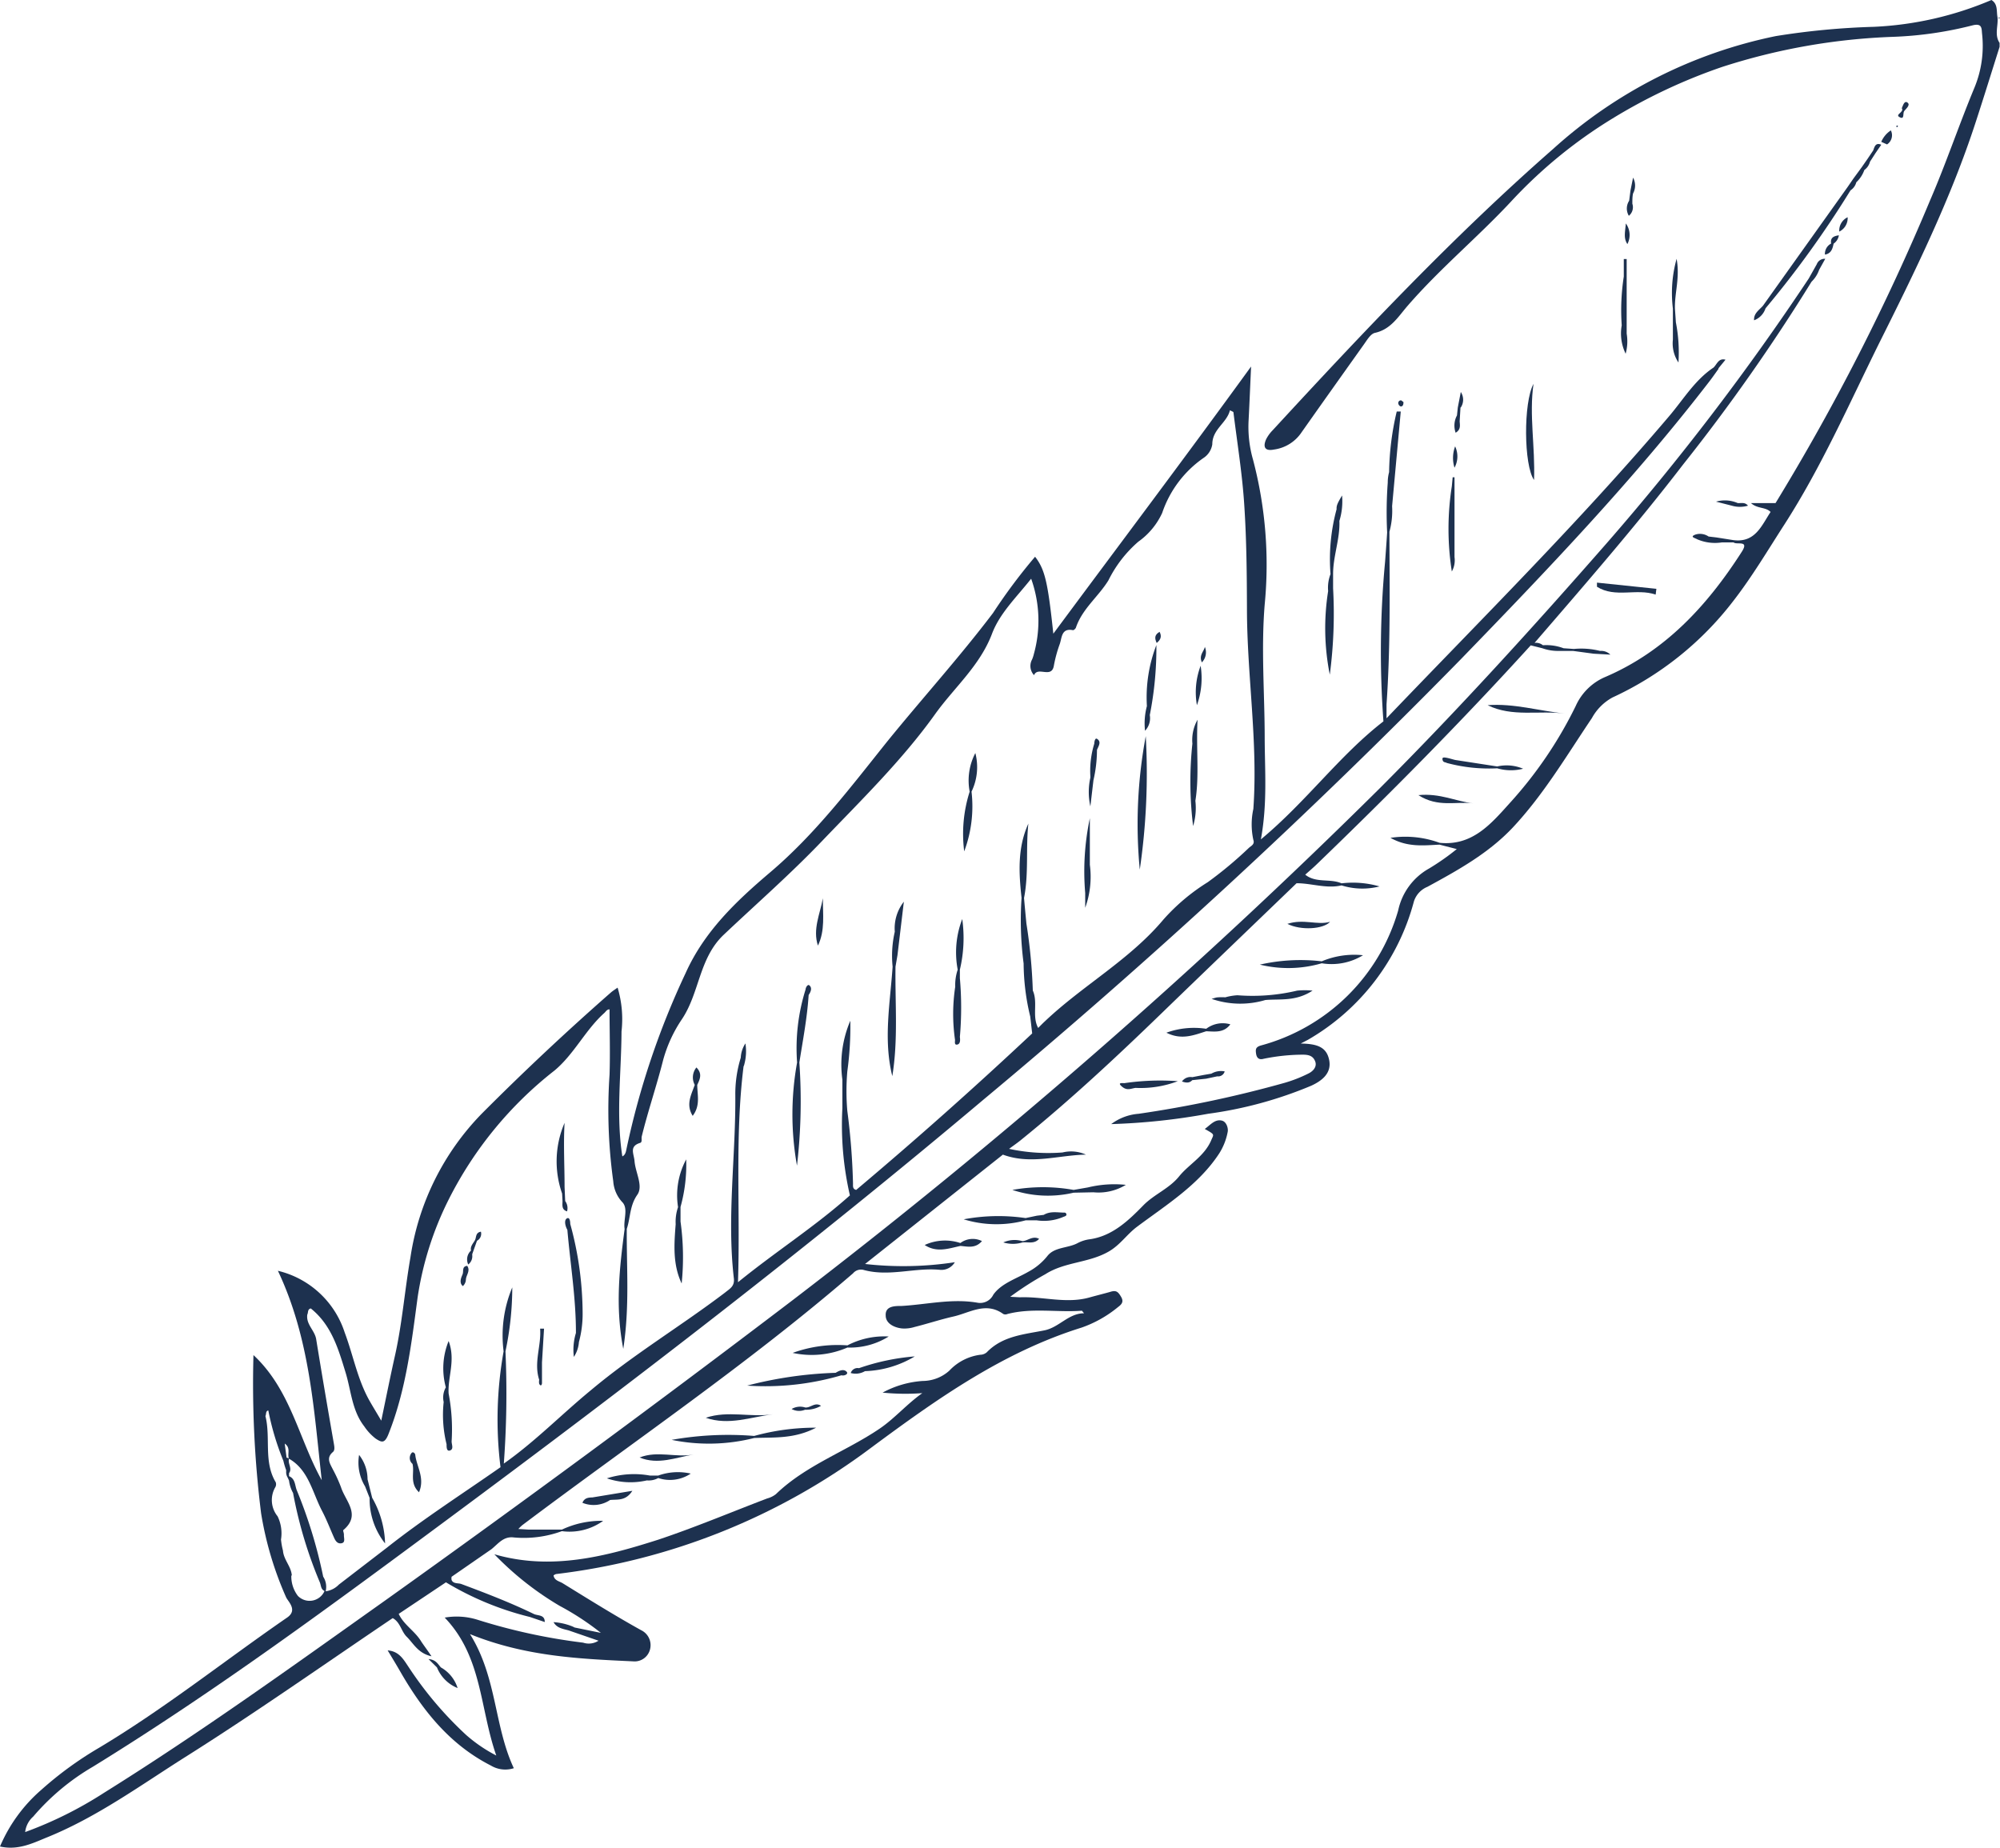 <svg xmlns="http://www.w3.org/2000/svg" viewBox="0 0 193.88 179.15"><defs><style>.cls-1{fill:#1d314f;}</style></defs><title>Asset 14</title><g id="Layer_2" data-name="Layer 2"><g id="Capa_1" data-name="Capa 1"><path class="cls-1" d="M193.64,1.68c-.12-.59.06-1.28-.59-1.68a32.83,32.83,0,0,1-11.39,2.6,72.32,72.32,0,0,0-9.52.9,45.83,45.83,0,0,0-21.56,10.92c-9.68,8.48-18.49,17.83-27.2,27.28a3.6,3.6,0,0,0-.64.88c-.32.72-.15,1.18.75,1a3.83,3.83,0,0,0,2.69-1.68c2-2.84,4-5.65,6-8.46.32-.44.67-1.07,1.1-1.17,1.55-.34,2.26-1.57,3.17-2.62,3.11-3.59,6.78-6.63,10-10.08a46.13,46.13,0,0,1,9.86-8.08,53.67,53.67,0,0,1,10.63-5,60.74,60.74,0,0,1,16.59-2.92,36.22,36.22,0,0,0,7.68-1.11c.95-.24.88.3.93.8a10.58,10.58,0,0,1-.73,5.22c-1.5,3.61-2.74,7.31-4.29,10.9a215.27,215.27,0,0,1-15,29.39h-2.38c.63.57,1.42.36,1.9.86-.88,1.33-1.49,3-3.6,2.73l-1.65-.26-.76-.09a1.48,1.48,0,0,0-1.24-.2c-.65.23-.07.34.12.46a4.34,4.34,0,0,0,2.41.31l1.13,0c.3.27,1.54-.26.81.89-3.35,5.23-7.44,9.68-13.28,12.17a5.49,5.49,0,0,0-2.83,2.8,40.15,40.15,0,0,1-6.43,9.45c-1.8,2-3.62,4.14-6.77,3.81a9.67,9.67,0,0,0-4.76-.48c1.68.94,3.23.73,4.76.66l1.67.43a23.59,23.59,0,0,1-2.68,1.88,6.1,6.1,0,0,0-3,4.07,19,19,0,0,1-13.31,13.09c-.52.15-.52.39-.47.77s.24.66.73.52a19.18,19.18,0,0,1,3.78-.4c.54,0,1,.08,1.22.64s-.25,1-.68,1.2a13.47,13.47,0,0,1-2.28.89,111.81,111.81,0,0,1-14.15,3,5.07,5.07,0,0,0-2.66,1,62.29,62.29,0,0,0,9.39-1,39.35,39.35,0,0,0,10-2.72c1-.46,2-1.19,1.74-2.49s-1.22-1.57-2.76-1.6l.68-.35a22,22,0,0,0,10.29-13.41,2.28,2.28,0,0,1,1.31-1.43c3-1.63,5.93-3.26,8.27-5.74,3-3.2,5.24-7,7.68-10.62a5,5,0,0,1,2-2,31.18,31.18,0,0,0,11.72-9.37c1.82-2.35,3.33-4.9,4.93-7.38,3.58-5.56,6.24-11.61,9.16-17.52,3.5-7,7-14.11,9.43-21.61.78-2.39,1.52-4.79,2.28-7.19V4.16C193.32,3.38,193.72,2.51,193.64,1.68Z"/><path class="cls-1" d="M193.74,1.79a.18.18,0,0,0,.14-.09h-.14v.1Z"/><path class="cls-1" d="M118.44,108.63c-.68-.16-1.13.45-1.65.81,1,.56.88.5.64,1.06-.66,1.59-2.18,2.36-3.13,3.54s-2.41,1.73-3.46,2.8c-1.41,1.44-3,3-5.24,3.3a3.44,3.44,0,0,0-1.16.38c-.94.49-2.22.36-2.9,1.23a5.94,5.94,0,0,1-1.86,1.54c-1.18.68-2.63,1.13-3.39,2.22a1.42,1.42,0,0,1-1.56.77c-2.47-.42-4.89.18-7.34.32-.65,0-1.59,0-1.53.93,0,.76.81,1.17,1.58,1.25a3.32,3.32,0,0,0,1.21-.14c1.24-.31,2.45-.71,3.7-1,1.61-.34,3.2-1.5,4.91-.26a.5.5,0,0,0,.4,0c2.39-.62,4.82-.14,7.22-.32l.21.25c-1.5,0-2.4,1.35-3.82,1.65-2,.4-4.08.54-5.61,2.13a1,1,0,0,1-.63.24,5,5,0,0,0-3,1.54,3.88,3.88,0,0,1-2.58,1A9.47,9.47,0,0,0,85.56,135a21.81,21.81,0,0,0,3.85.05c-1.51,1.07-2.67,2.44-4.12,3.43-3.28,2.23-7.15,3.54-10.07,6.36a2.34,2.34,0,0,1-.85.42c-3.52,1.34-7,2.81-10.57,4-5.16,1.65-10.4,3-15.88,1.41a29.78,29.78,0,0,0,6.33,5,26.51,26.51,0,0,1,4,2.62l-2.55-.52a2.41,2.41,0,0,0-.33-.15,5.88,5.88,0,0,0-1.71-.37c.32.58.91.65,1.46.8h0l2.9,1a1.74,1.74,0,0,1-1.49.19A57,57,0,0,1,46.23,157a6.77,6.77,0,0,0-3.12-.19c3.65,3.81,3.39,8.78,5,13.37a14.38,14.38,0,0,1-2.93-2,35.47,35.47,0,0,1-5.55-6.55c-.49-.72-.92-1.56-2.05-1.64.47.78.89,1.47,1.29,2.17,2.16,3.73,4.79,7,8.73,9a2.7,2.7,0,0,0,2.21.25c-1.92-4.1-1.63-8.82-4.25-13,5.33,2.16,10.56,2.4,15.8,2.64A1.54,1.54,0,0,0,63,159.94a1.61,1.61,0,0,0-.85-1.91c-2.59-1.44-5.09-3-7.62-4.56-.32-.19-.79-.25-.87-.75a.82.82,0,0,1,.24-.13,63.44,63.44,0,0,0,30.55-12.25c6.35-4.7,12.74-9.25,20.39-11.64a11.5,11.5,0,0,0,3.55-2c.38-.28.56-.53.28-1s-.46-.64-1-.48-1.32.35-2,.54c-2.27.66-4.53-.09-6.8,0l-.94-.05a30.41,30.41,0,0,1,3.41-2.19c1.87-1.2,4.18-1.08,6.11-2.18,1.12-.63,1.77-1.66,2.75-2.4,2.86-2.14,6-4.07,8-7.14a5.92,5.92,0,0,0,.81-2.06C119.09,109.39,118.9,108.73,118.44,108.63Z"/><path class="cls-1" d="M170.9,29.64c-.37.42-.91.74-.86,1.41a1.85,1.85,0,0,0,1.11-1.16,97.55,97.55,0,0,0,8.24-11.44,1.33,1.33,0,0,0,.56-.78,3,3,0,0,0,.78-1.19,1.46,1.46,0,0,0,.55-.81l.54-.84.55-.8c-.55-.24-.65.19-.78.55l-.55.82-.57.82h0l-.8,1.09h0l-.57.83Q175,23.89,170.9,29.64Z"/><path class="cls-1" d="M128.91,65.4a45.07,45.07,0,0,0,.32-8.37V55.64h0c0-1.74.68-3.4.61-5.14a6.5,6.5,0,0,0,.26-2.47c-.38.65-.56.95-.53,1.33a18.53,18.53,0,0,0-.59,6.29,3.7,3.7,0,0,0-.23,1.65A23,23,0,0,0,128.91,65.4Z"/><path class="cls-1" d="M148.71,46.53c.12-3.26-.49-6.3-.05-9.32C147.67,39,147.71,45.11,148.71,46.53Z"/><path class="cls-1" d="M73.11,139.4c1.91-.08,3.87.11,6-1a22.29,22.29,0,0,0-6,.8,31.47,31.47,0,0,0-8,.38A17.93,17.93,0,0,0,73.11,139.4Z"/><path class="cls-1" d="M151.68,69.17c-2.49-.26-4.93-1-7.47-.81C146.59,69.54,149.2,68.85,151.68,69.17Z"/><path class="cls-1" d="M74.93,137.1c-2.15.33-4.37-.39-6.51.34C70.64,138.21,72.77,137.37,74.93,137.1Z"/><path class="cls-1" d="M160.5,57.64l.07-.56-5.76-.6,0,.4C156.58,58,158.64,57,160.5,57.64Z"/><path class="cls-1" d="M39.43,158.67c.66.65,1.09,1.6,2.4,1.89-.42-.63-.71-1-1-1.44-.6-1-1.68-1.6-2.18-2.67l4.58-3.06a29.29,29.29,0,0,0,8.14,3.36l1.44.49c0-.76-.7-.58-1.1-.8-2.27-1.1-4.62-2-7-2.89-.29-.1-.77,0-.93-.38a.73.73,0,0,1,0-.32l3.86-2.67h0c.65-.52,1.16-1.27,2.17-1.14a10.73,10.73,0,0,0,4.66-.61,5.58,5.58,0,0,0,4-1,9,9,0,0,0-4,.85H51.25l-1-.06h0a4.4,4.4,0,0,1,.38-.37c10.74-8.08,21.87-15.62,32.06-24.41a1,1,0,0,1,1-.34c2.49.7,5-.25,7.46,0a1.51,1.51,0,0,0,1.41-.74,33,33,0,0,1-8.7.17l13.36-10.6c2.71,1,5.37.05,8.05,0a3.49,3.49,0,0,0-2.27-.21,18.06,18.06,0,0,1-5.18-.35c.36-.27.74-.53,1.09-.81,4.79-3.87,9.28-8.06,13.7-12.34s8.72-8.4,13.08-12.6c1.46,0,2.89.55,4.36.21a6.73,6.73,0,0,0,3.68.1,9.32,9.32,0,0,0-3.68-.3c-1.12-.49-2.48,0-3.52-.84.37-.33.75-.65,1.11-1,7.13-6.87,14.09-13.9,20.75-21.23l1.12.28a4.55,4.55,0,0,0,1.64.26h1.34l2,.27,1.62.09a1.28,1.28,0,0,0-1-.36,7.48,7.48,0,0,0-2.54-.19l-1-.07a4.73,4.73,0,0,0-2-.29,1.07,1.07,0,0,0-.81-.23c4.9-5.68,9.83-11.34,14.4-17.29a183.12,183.12,0,0,0,12.45-17.72,3,3,0,0,0,.74-1.16l.59-1.06a.81.81,0,0,0-.82.52l-.73,1.3-.05.09a247.25,247.25,0,0,1-19.57,25.64c-7.12,8.13-14.38,16.13-22,23.76a590,590,0,0,1-57,49.69Q57.31,140.9,37.38,155.12c-9,6.39-17.93,12.83-27.29,18.67a38.2,38.2,0,0,1-7.65,3.81,2.34,2.34,0,0,1,.78-1.5A22.51,22.51,0,0,1,9,171.27c12-7.39,23.24-15.72,34.52-24.08,17.62-13.06,35-26.42,51.78-40.56A622.13,622.13,0,0,0,141.6,63.92c8.41-8.68,16.77-17.41,24.15-27,.29-.38.56-.77.84-1.16l0-.06.68-.83c-.68-.18-.82.44-1.16.76-1.82,1.22-2.92,3.09-4.3,4.71-8.66,10.2-18.16,19.63-27.4,29.29,0-.45,0-.9,0-1.35.39-5.57.3-11.15.28-16.73a7.65,7.65,0,0,0,.26-2.48l.84-9.18-.39,0a27,27,0,0,0-.74,5.88,3.74,3.74,0,0,0-.13,1,39.23,39.23,0,0,0-.06,4.85c-.06.94-.13,1.89-.2,2.84a92.94,92.94,0,0,0-.16,15.47c-4.28,3.31-7.46,7.77-11.88,11.44.64-3.49.38-6.64.37-9.78,0-4.32-.36-8.64,0-13a39.89,39.89,0,0,0-1.14-14.06,11.54,11.54,0,0,1-.42-3.79c.09-1.73.16-3.47.24-5.21-6.34,8.74-12.79,17.29-19.17,25.9-.53-4.95-.8-6.21-1.77-7.46a54.59,54.59,0,0,0-4.08,5.46C93,63.73,89.4,67.7,86,71.89c-3.56,4.45-7,9-11.36,12.69-3.26,2.77-6.36,5.7-8.18,9.76a77.51,77.51,0,0,0-5.72,17c-.06.3-.11.62-.41.76-.63-4-.1-8.07-.08-12.11a10.64,10.64,0,0,0-.38-4.25c-.25.18-.48.32-.67.49q-6.43,5.64-12.47,11.7a25.27,25.27,0,0,0-6.94,13.95c-.55,3.14-.79,6.32-1.48,9.44-.45,2-.85,4-1.35,6.4-.51-.87-.82-1.37-1.11-1.88-1.19-2.08-1.6-4.44-2.43-6.65a9,9,0,0,0-6.48-6c3.11,6.58,3.48,13.47,4.25,20.3-2.23-4-3-8.76-6.62-12.13a101.54,101.54,0,0,0,.74,15.33,33,33,0,0,0,2.42,8.14c.18.42,1.19,1.26.07,2C21.75,161,16,165.6,9.62,169.42A34.72,34.72,0,0,0,4,173.51,15.05,15.05,0,0,0,0,179c1.68.38,3.05-.26,4.42-.83,5-2,9.3-5.18,13.79-8,6.74-4.26,13.25-8.85,19.86-13.31C38.81,157.26,38.89,158.14,39.43,158.67Zm-8.2-12.18c.44.84.78,1.74,1.17,2.61.14.31.34.58.72.5s.21-.5.22-.77-.12-.45-.05-.51c1.74-1.48.2-2.79-.23-4.14a14.16,14.16,0,0,0-.79-1.73c-.28-.57-.68-1.11,0-1.69.2-.17.15-.49.1-.78-.59-3.38-1.17-6.77-1.72-10.16-.14-.86-1-1.43-.86-2.39.11-.2,0-.51.34-.59,2,1.61,2.66,3.89,3.37,6.21.54,1.75.61,3.68,1.81,5.22a5,5,0,0,0,1.11,1.19c.58.38.86.48,1.22-.39,1.71-4.27,2.24-8.78,2.84-13.27a31.43,31.43,0,0,1,3-9.49,36.94,36.94,0,0,1,10.27-12.53c1.9-1.58,3-3.94,4.82-5.57.16-.14.26-.37.52-.36,0,2.11.07,4.22,0,6.33a50.35,50.35,0,0,0,.36,10.34,3.29,3.29,0,0,0,.86,2c.63.62.1,1.73.24,2.62-.49,3.74-.93,7.49-.13,11.62.63-4.1.31-7.87.34-11.63.36-1.08.27-2.21,1-3.28.64-.86-.17-2.18-.25-3.31-.06-.7-.54-1.42.55-1.75.22-.07.1-.41.15-.62.61-2.49,1.45-4.93,2.07-7.39a13.31,13.31,0,0,1,1.84-4c1.7-2.56,1.64-5.86,4-8.13,3.17-3,6.51-5.92,9.55-9.1,3.83-4,7.8-7.87,11-12.35,1.84-2.56,4.31-4.65,5.49-7.75.75-2,2.36-3.53,3.8-5.35a12.06,12.06,0,0,1,.26,7.31,3.16,3.16,0,0,1-.17.52,1.3,1.3,0,0,0,.19,1.52c.36-.88,1.7.36,1.92-.91a12.79,12.79,0,0,1,.57-2.1c.22-.62.15-1.58,1.29-1.35.08,0,.24-.14.28-.25.61-1.82,2.18-3,3.15-4.58a12,12,0,0,1,2.9-3.75,7,7,0,0,0,2.31-2.78,10.63,10.63,0,0,1,4-5.33,1.93,1.93,0,0,0,.86-1.33c0-1.47,1.41-2.06,1.71-3.3.22.12.34.15.34.2.37,3,.86,6,1.05,9,.22,3.34.25,6.71.26,10,0,6.49,1.08,12.95.62,19.45a7,7,0,0,0,0,3c.15.42-.2.57-.42.76a38.34,38.34,0,0,1-4,3.34,19.49,19.49,0,0,0-4.28,3.6c-3.29,3.93-7.82,6.39-11.49,9.87-.23.21-.45.44-.67.66-.62-1.14,0-2.46-.52-3.63a52.39,52.39,0,0,0-.62-6.49c-.08-.83-.16-1.65-.23-2.48.47-2.39.16-4.81.42-7.21-1.06,2.33-.93,4.76-.66,7.2a32.21,32.21,0,0,0,.2,6.36h0a22.33,22.33,0,0,0,.64,5.14h0l.19,1.64Q91.73,108,83,115.35c-.38-.09-.3-.4-.31-.65a65.76,65.76,0,0,0-.55-7,22.5,22.5,0,0,1,0-3.85,31.81,31.81,0,0,0,.29-4.9,10.8,10.8,0,0,0-.77,5.71v2.77a30.42,30.42,0,0,0,.73,8.45c-3.35,3-7.16,5.42-10.85,8.42.24-7.12-.32-14,.54-20.92a.79.79,0,0,0,.08-.23,4.8,4.8,0,0,0,.1-2,2.76,2.76,0,0,0-.45,1.38,12,12,0,0,0-.53,3.5c.06,6-.83,11.92-.14,17.89.09.78-.39,1-.85,1.38-4.28,3.25-8.88,6-13,9.46-2.85,2.34-5.43,5-8.45,7.12A92,92,0,0,0,49,131a30,30,0,0,0,.66-6.2,12.08,12.08,0,0,0-.84,6.2,37.43,37.43,0,0,0-.3,11.23c-3.69,2.58-7.47,5-11,7.79l-4.67,3.59a2.17,2.17,0,0,1-1.28.65,1.83,1.83,0,0,0-.24-1.42h0a46.56,46.56,0,0,0-2.57-8.4c-.18-.48-.14-1.09-.74-1.34l0-.29c.34-.47-.15-.93,0-1.4h0C29.93,142.5,30.28,144.69,31.23,146.49ZM28,141.37h0l-.22-.07h0l-.18-1.36C28.21,140.36,27.84,140.93,28,141.37Zm.29,11.36c-.07-.9-.79-1.51-.86-2.42a6.69,6.69,0,0,1-.19-1.07,3.78,3.78,0,0,0-.33-2.25,2.49,2.49,0,0,1-.24-2.79.59.59,0,0,0,.06-.51c-1.2-2-.47-4.31-1-6.42.1-.18,0-.48.28-.54a26.08,26.08,0,0,0,1.46,4.88,7.15,7.15,0,0,0,.27.9l0,.26a1.06,1.06,0,0,0,.09.36c.07.13.13.26.19.4a3.26,3.26,0,0,0,.39,1.2h0A42,42,0,0,0,31,153.38c.13.3.09.69.46.85a1.58,1.58,0,0,1-2.58.48A3.12,3.12,0,0,1,28.24,152.73Z"/><path class="cls-1" d="M62,141.29c1.79.74,3.5,0,5.23-.29C65.54,141.33,63.74,140.6,62,141.29Z"/><path class="cls-1" d="M137.5,77.08c1.9,1.23,3.68.58,5.33.8C141.17,77.7,139.61,76.87,137.5,77.08Z"/><path class="cls-1" d="M122.67,96.94c1.43-.12,2.94.16,4.57-.91a7.74,7.74,0,0,0-1.49,0,18.76,18.76,0,0,1-5.79.45,5.4,5.4,0,0,0-1.18.2,5.1,5.1,0,0,0-.68,0c-.22,0-.43.1-.65.15A8.54,8.54,0,0,0,122.67,96.94Z"/><path class="cls-1" d="M109,105c-.2,0-.73-.08-.23.34s.86.18,1.31.12a10.19,10.19,0,0,0,4.1-.65A23.86,23.86,0,0,0,109,105Z"/><path class="cls-1" d="M62.71,143.51a1.93,1.93,0,0,0,1.1-.23,3.6,3.6,0,0,0,3.15-.43,5.65,5.65,0,0,0-3.15.19H63a8.68,8.68,0,0,0-4.17.27A7.08,7.08,0,0,0,62.71,143.51Z"/><path class="cls-1" d="M89.64,120.69c1.18.78,2.33.33,3.47.09.7.06,1.45.27,2.08-.47a2,2,0,0,0-2.09.19A4.72,4.72,0,0,0,89.64,120.69Z"/><path class="cls-1" d="M128.94,89.36c-1.26.36-2.55-.32-4.14.2C126.11,90.22,128.28,90.08,128.94,89.36Z"/><path class="cls-1" d="M82.15,130.42a12.78,12.78,0,0,0-5.31.73,8.71,8.71,0,0,0,5.31-.52,7.06,7.06,0,0,0,4-1.07A7.73,7.73,0,0,0,82.15,130.42Z"/><path class="cls-1" d="M132.13,92.6a8.11,8.11,0,0,0-4,.59,17.8,17.8,0,0,0-6,.32,11.59,11.59,0,0,0,6-.13A5.83,5.83,0,0,0,132.13,92.6Z"/><path class="cls-1" d="M162.53,25.09a12.37,12.37,0,0,0-.36,4.83l0,3a3.31,3.31,0,0,0,.54,2.22,15.23,15.23,0,0,0-.25-3.89l-.09-1.31C162.32,28.42,162.87,26.94,162.53,25.09Z"/><path class="cls-1" d="M140.74,47.14a26.64,26.64,0,0,0,0,8.26A2.21,2.21,0,0,0,141,54l0-2.18-.08,0,.08,0V46.27h-.18Z"/><path class="cls-1" d="M56.46,145.68a2.86,2.86,0,0,0,2.68-.27c.7-.08,1.51.13,2.16-.89l-3.87.64C57,145.17,56.65,145.22,56.46,145.68Z"/><path class="cls-1" d="M119.27,99.3a2.64,2.64,0,0,0-2.34.43,7.87,7.87,0,0,0-3.86.38c1.47.74,2.66.24,3.86-.14C117.77,100,118.63,100.15,119.27,99.3Z"/><path class="cls-1" d="M141,45.34a2.29,2.29,0,0,0,.06-2.07A3.19,3.19,0,0,0,141,45.34Z"/><path class="cls-1" d="M157.59,34.29a4.54,4.54,0,0,0,.1-1.95V25.11h-.28v1.7a21.4,21.4,0,0,0-.2,4.73A4.48,4.48,0,0,0,157.59,34.29Z"/><path class="cls-1" d="M157.76,23.66a1.91,1.91,0,0,0-.15-2C157.54,22.49,157.37,23.09,157.76,23.66Z"/><path class="cls-1" d="M103,118c.12-.06.27-.08.35-.17s0-.29-.17-.28c-.66,0-1.35-.17-2,.22h0l-.67.08h0l-1.09.23a18.25,18.25,0,0,0-6,.12,10.81,10.81,0,0,0,6,.1h1.09A4.76,4.76,0,0,0,103,118Z"/><path class="cls-1" d="M147.65,74.52a4.1,4.1,0,0,0-2.51-.22l-4.08-.63c-.29-.07-.58-.17-.88-.22s-.4,0-.33.24.26.18.4.27a15.79,15.79,0,0,0,4.89.52A4.74,4.74,0,0,0,147.65,74.52Z"/><path class="cls-1" d="M182.93,14a1.06,1.06,0,0,0,.37-1.36,2.48,2.48,0,0,0-.93,1.11h0Z"/><path class="cls-1" d="M157.9,20.92a1.07,1.07,0,0,0,.34-1.17c0-.34,0-.69.07-1a1.6,1.6,0,0,0,0-1.53l-.25,1.24h0l-.13,1A1.38,1.38,0,0,0,157.9,20.92Z"/><path class="cls-1" d="M179.11,21.06a1.42,1.42,0,0,0-.81,1.39A1.45,1.45,0,0,0,179.11,21.06Z"/><path class="cls-1" d="M106,115.58a5.08,5.08,0,0,0,3.14-.72,10.8,10.8,0,0,0-3.68.25l-1.38.24a16.93,16.93,0,0,0-5.94,0,10.89,10.89,0,0,0,5.93.27Z"/><path class="cls-1" d="M99.12,120.32a2.65,2.65,0,0,0-1.86.12,3.2,3.2,0,0,0,1.86,0c.54-.06,1.15.18,1.61-.35C100.1,119.77,99.64,120.28,99.12,120.32Z"/><path class="cls-1" d="M78.05,136.44a1.6,1.6,0,0,0-1.31.15,1.52,1.52,0,0,0,1.3.07,2.9,2.9,0,0,0,1.55-.38C79,135.88,78.57,136.5,78.05,136.44Z"/><path class="cls-1" d="M184.15,11.36c.5.27.29-.38.44-.59s.64-.58.33-.82-.44.27-.56.54C184.62,10.88,183.65,11.1,184.15,11.36Z"/><path class="cls-1" d="M82.47,133.1a1.79,1.79,0,0,0,1.38-.18h0a10,10,0,0,0,4.83-1.43,21.65,21.65,0,0,0-5.41,1.14A.7.7,0,0,0,82.47,133.1Z"/><path class="cls-1" d="M141.61,39.5a1.36,1.36,0,0,0,0-1.5l-.29,1.5-.08.77a2.08,2.08,0,0,0-.13,1.68c.52-.31.41-.73.39-1.11h0l.08-1.34Z"/><path class="cls-1" d="M176.91,24.68c.6-.1.74-.56.84-1.06a1.2,1.2,0,0,0,.51-.81c-.47.07-.85.21-.75.8A1.12,1.12,0,0,0,176.91,24.68Z"/><path class="cls-1" d="M82.09,133c-.27-.33-.73-.14-1.08.08h0a38.8,38.8,0,0,0-8.58,1.24,26.12,26.12,0,0,0,9.14-1C81.86,133.4,82.25,133.2,82.09,133Z"/><path class="cls-1" d="M42.36,161.64a3.6,3.6,0,0,0,2,2,3.49,3.49,0,0,0-1.62-2c-.28-.31-.47-.75-1.2-.81Z"/><path class="cls-1" d="M168.46,48.77a3.13,3.13,0,0,0-2.11-.14l1.53.39a2.8,2.8,0,0,0,1.57,0C169.16,48.66,168.8,48.79,168.46,48.77Z"/><path class="cls-1" d="M116.92,104.57l1.08-.23a.65.65,0,0,0,.72-.48,1.86,1.86,0,0,0-1.29.22l-.76.13-1.09.21a1,1,0,0,0-1,.42c.38.13.71.18,1-.13h0Z"/><path class="cls-1" d="M135.8,39.4c.2,0,.26-.19.25-.44-.07,0-.16-.15-.25-.15a.26.26,0,0,0-.23.37C135.59,39.27,135.72,39.4,135.8,39.4Z"/><path class="cls-1" d="M184,12.25s-.06-.09-.08-.09-.07.05-.1.08.06.08.09.08S183.94,12.27,184,12.25Z"/><path class="cls-1" d="M111.07,71.36a46.37,46.37,0,0,0-.58,12.94A64.38,64.38,0,0,0,111.07,71.36Z"/><path class="cls-1" d="M77.26,113a54.26,54.26,0,0,0,.23-10c.34-2.17.76-4.34.9-6.54.2-.31.37-.68.07-.94-.14-.13-.35.16-.37.41a19,19,0,0,0-.82,7.07A28.19,28.19,0,0,0,77.26,113Z"/><path class="cls-1" d="M86.5,104.32c.58-3.52.26-7.07.31-10.61L87,92.6l.62-5.19a4.19,4.19,0,0,0-.88,2.91,10.45,10.45,0,0,0-.21,3.39C86.29,97.25,85.62,100.78,86.5,104.32Z"/><path class="cls-1" d="M66.08,124.42a25,25,0,0,0-.11-6V117a15.31,15.31,0,0,0,.55-4.61,7.36,7.36,0,0,0-.79,4.63,4.37,4.37,0,0,0-.23,1.65C65.35,120.6,65.2,122.56,66.08,124.42Z"/><path class="cls-1" d="M92.58,100.81c0,.2-.08.51.22.45s.29-.44.25-.74a32.88,32.88,0,0,0,0-5.7V94a13.3,13.3,0,0,0,.23-4.91A9,9,0,0,0,92.84,94a4.65,4.65,0,0,0-.24,1.65A17.63,17.63,0,0,0,92.58,100.81Z"/><path class="cls-1" d="M93.47,82.53a12.41,12.41,0,0,0,.71-5.79A5.46,5.46,0,0,0,94.55,73,5.76,5.76,0,0,0,94,76.74,13.46,13.46,0,0,0,93.47,82.53Z"/><path class="cls-1" d="M43.29,140c0,.28,0,.69.3.62.43-.12.19-.57.19-.89a18.52,18.52,0,0,0-.29-4.64c-.1-1.61.7-3.22,0-5.09a7,7,0,0,0-.27,4.49,2,2,0,0,0-.21,1.42A11.73,11.73,0,0,0,43.29,140Z"/><path class="cls-1" d="M115.66,80.08a6.09,6.09,0,0,0,.22-2.45c.4-2.49.06-5,.21-7.86a4,4,0,0,0-.5,2.32A35.09,35.09,0,0,0,115.66,80.08Z"/><path class="cls-1" d="M79.77,87.08c-.28,1.53-1,3-.48,4.59C80,90.19,79.76,88.63,79.77,87.08Z"/><path class="cls-1" d="M116.39,64.54a7.21,7.21,0,0,0-.36,3.82A7.75,7.75,0,0,0,116.39,64.54Z"/><path class="cls-1" d="M40.62,144.66c.58-1.37-.21-2.45-.36-3.58,0-.2-.22-.38-.35-.24a.75.75,0,0,0,.08,1.07C40.2,142.76,39.68,143.77,40.62,144.66Z"/><path class="cls-1" d="M67.15,108.17c.76-1,.45-2,.44-3,.26-.55.52-1.09-.08-1.69a1.53,1.53,0,0,0-.16,1.69C67,106.15,66.47,107.08,67.15,108.17Z"/><path class="cls-1" d="M52.27,133.76h0a1,1,0,0,0,0,.39c.17.3.27.07.27-.08,0-.67,0-1.34,0-2,.07-1.09.13-2.18.2-3.27h-.38C52.49,130.45,51.72,132.07,52.27,133.76Z"/><path class="cls-1" d="M105.2,88a8.86,8.86,0,0,0,.45-4.17V79.32a24.89,24.89,0,0,0-.45,7.25Z"/><path class="cls-1" d="M106,75.63a13.17,13.17,0,0,0,.34-2.93c.14-.37.47-.79,0-1.08-.17-.11-.26.25-.26.47a8.94,8.94,0,0,0-.38,3.16l0,.13a6.41,6.41,0,0,0,0,2.79Z"/><path class="cls-1" d="M111,70.84a1.76,1.76,0,0,0,.46-1.52,33.53,33.53,0,0,0,.64-6.79,14.1,14.1,0,0,0-.92,5.92A6.43,6.43,0,0,0,111,70.84Z"/><path class="cls-1" d="M35.83,145.21h0a6.93,6.93,0,0,0,1.5,4.41,9.4,9.4,0,0,0-1.25-4.42l-.45-1.8h0a3.83,3.83,0,0,0-.82-2.36,4.46,4.46,0,0,0,.58,3.05Z"/><path class="cls-1" d="M116.8,62.71c-.1.46-.6.81-.29,1.5A1.39,1.39,0,0,0,116.8,62.71Z"/><path class="cls-1" d="M112.41,61.25c-.44.26-.53.55-.28,1.08C112.54,62,112.63,61.67,112.41,61.25Z"/><path class="cls-1" d="M45.16,124.08c0-.46.48-.87.13-1.37-.54.06-.33.52-.44.8s-.39.8,0,1.15C44.88,124.73,45.16,124.37,45.16,124.08Z"/><path class="cls-1" d="M45.39,122.58a1,1,0,0,0,.39-.89l0-.12.46-1.29a.77.77,0,0,0,.38-.88c-.54.09-.43.55-.58.83s-.48.59-.38,1A1.16,1.16,0,0,0,45.39,122.58Z"/><path class="cls-1" d="M55,119.22c.29,3.34.84,6.66.83,10a5.6,5.6,0,0,0-.2,2.32,3,3,0,0,0,.49-1.44,10.44,10.44,0,0,0,.36-2.84,33,33,0,0,0-1.2-8.61c0-.29-.07-.7-.34-.53S54.79,118.86,55,119.22Z"/><path class="cls-1" d="M54.53,116.43c0,.38-.11.83.44,1a1.16,1.16,0,0,0-.18-1l-.06-1.37c0-2.07-.12-4.14,0-6.21a9.43,9.43,0,0,0-.24,6.85Z"/></g></g></svg>